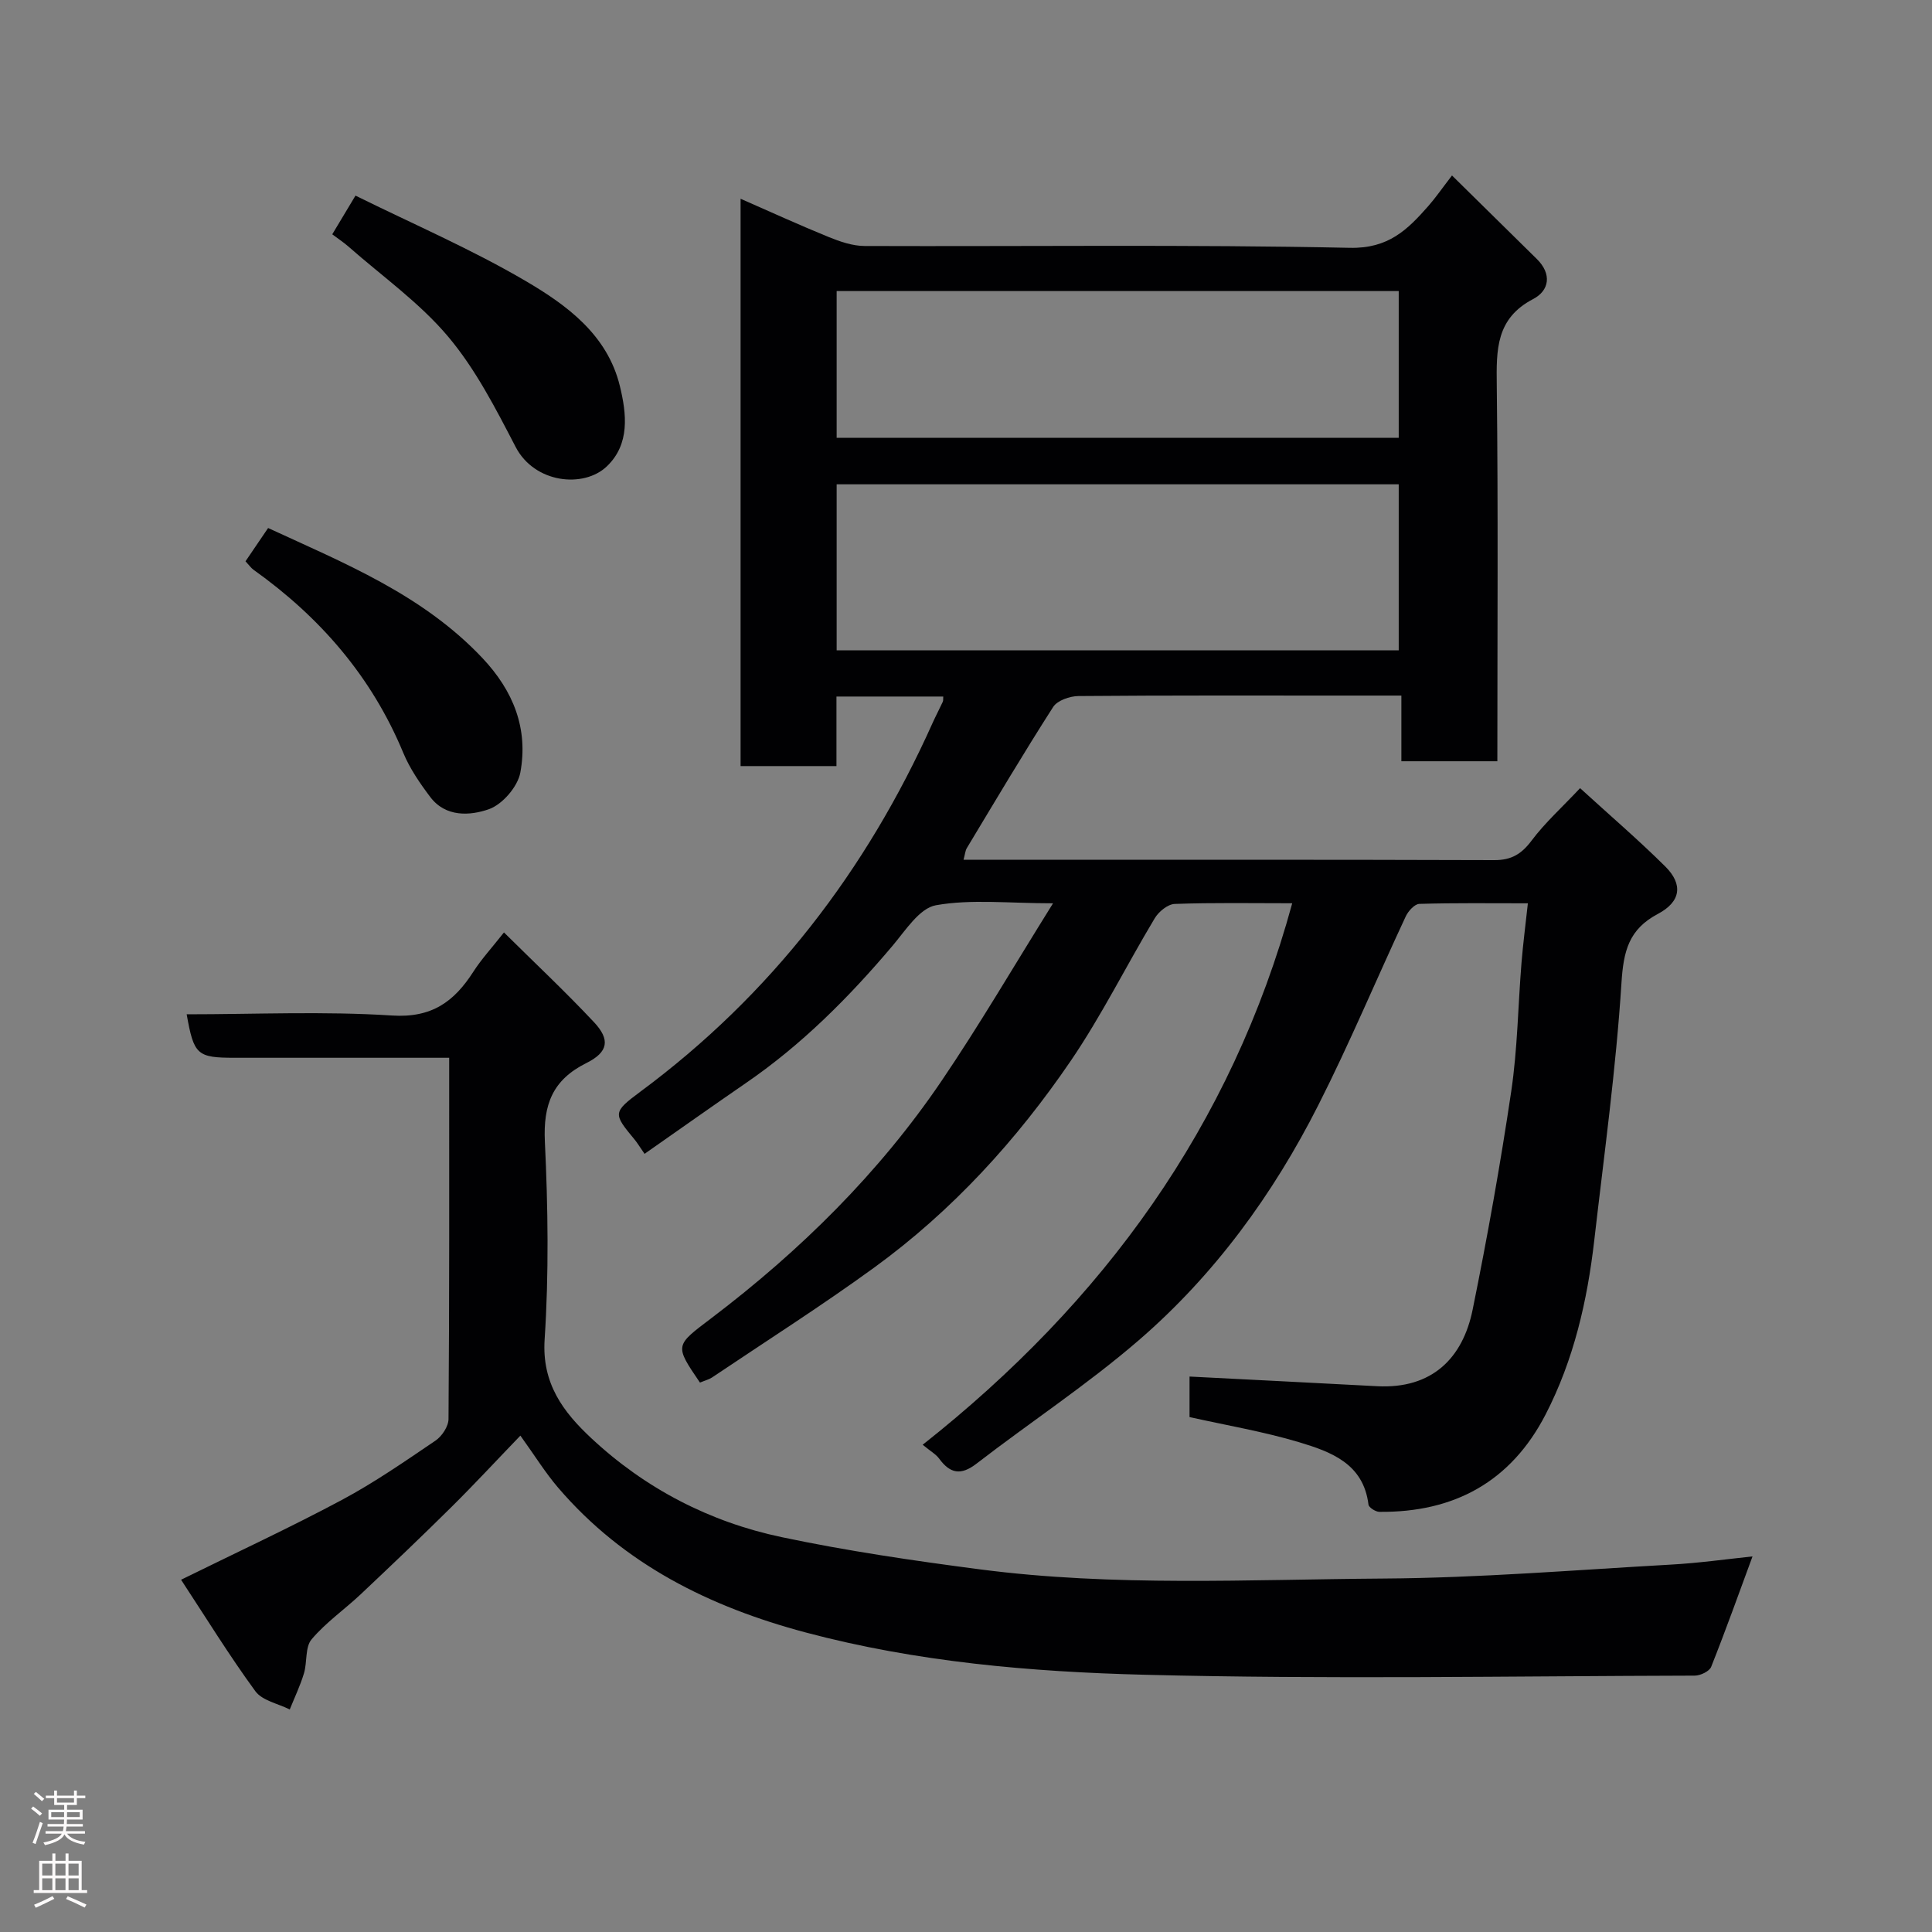 <svg enable-background="new 0 0 400 400" viewBox="0 0 400 400" xmlns="http://www.w3.org/2000/svg"><rect x="0" y="0" width="400" height="400" fill="#808080" stroke="none"/><g fill="#010103"><path d="m144.92 286.25c-5.34-7.84-5.17-7.62 2.47-13.42 18.33-13.92 34.61-29.96 47.56-49.06 7.85-11.57 14.91-23.68 23.07-36.75-9.23 0-16.93-.9-24.24.4-3.41.6-6.32 5.24-9.01 8.42-8.99 10.63-18.73 20.41-30.25 28.33-6.96 4.79-13.85 9.67-21.07 14.72-1.02-1.46-1.48-2.25-2.05-2.94-4.43-5.36-4.63-5.62 1.18-9.93 27.02-20.02 46.78-45.74 60.48-76.29.67-1.49 1.44-2.94 2.13-4.43.13-.27.06-.63.1-1.09-7.26 0-14.5 0-22.11 0v14.4c-6.74 0-13.13 0-19.85 0 0-38.85 0-77.77 0-117.46 6.14 2.69 12.12 5.43 18.21 7.91 2.36.96 4.96 1.86 7.45 1.87 33.5.12 67-.33 100.48.38 7.99.17 11.92-3.74 16.22-8.62 1.51-1.71 2.81-3.61 4.93-6.36 6.08 5.99 11.84 11.64 17.58 17.31 3.11 3.07 2.61 6.51-.79 8.28-7.7 4.02-7.61 10.49-7.52 17.81.3 25.82.12 51.65.12 77.88-6.54 0-12.92 0-19.87 0 0-4.26 0-8.66 0-13.6-4.15 0-7.76 0-11.38 0-18.5 0-37-.06-55.49.1-1.79.02-4.35.91-5.22 2.25-6.16 9.61-11.99 19.45-17.88 29.23-.32.53-.36 1.23-.68 2.42h3.9c35.33 0 70.66-.05 105.99.07 3.57.01 5.65-1.28 7.74-4.07 2.76-3.68 6.24-6.81 10.02-10.83 6.08 5.56 12.06 10.68 17.64 16.22 3.73 3.71 3.23 7.3-1.54 9.82-6.01 3.18-7.11 7.67-7.53 14.24-1.13 17.81-3.59 35.55-5.63 53.3-1.44 12.54-4.24 24.76-10.07 36.07-7.19 13.95-18.95 20.34-34.43 20.18-.78-.01-2.17-.89-2.25-1.49-1.04-8.51-7.78-10.94-14.35-12.92-7.31-2.19-14.9-3.47-22.7-5.21 0-2.77 0-5.86 0-8.39 13.01.67 25.93 1.31 38.84 2 11.39.6 17.74-5.84 19.77-15.83 3.05-15.01 5.75-30.11 8-45.26 1.3-8.77 1.4-17.72 2.12-26.58.32-3.89.82-7.77 1.32-12.31-7.93 0-15.21-.1-22.47.12-.99.03-2.31 1.5-2.82 2.6-6.08 13.01-11.62 26.29-18.11 39.09-9.35 18.47-21.48 35.12-37.18 48.67-10.62 9.17-22.44 16.94-33.57 25.53-3.24 2.5-5.47 2.07-7.74-1.04-.67-.91-1.76-1.51-3.41-2.87 37.42-29.57 63.93-65.98 76.51-112.11-8.34 0-16.34-.15-24.32.14-1.44.05-3.32 1.59-4.14 2.96-5.88 9.79-10.97 20.1-17.38 29.51-11.2 16.43-24.56 31.08-40.71 42.82-10.94 7.95-22.37 15.22-33.6 22.77-.66.42-1.47.62-2.47 1.04zm28.3-151.61h116.37c0-11.74 0-23.12 0-34.37-38.99 0-77.57 0-116.37 0zm0-44h116.37c0-10.41 0-20.46 0-30.38-38.99 0-77.57 0-116.37 0z"/><path d="m362.84 322.24c-2.77 7.51-5.53 15.24-8.56 22.86-.37.93-2.21 1.81-3.38 1.82-37.99.09-75.99.79-113.96-.18-23.53-.6-47.15-2.64-70.11-8.75-19.84-5.28-37.68-14.09-51.29-30-2.64-3.08-4.79-6.58-7.8-10.76-4.84 5.02-9.43 9.98-14.23 14.74-6.18 6.12-12.47 12.11-18.8 18.08-3.36 3.17-7.25 5.86-10.2 9.36-1.37 1.62-.88 4.72-1.58 7.04-.77 2.56-1.94 4.99-2.94 7.48-2.42-1.22-5.69-1.83-7.12-3.78-5.46-7.47-10.32-15.38-15.38-23.08 11.69-5.76 22.64-10.83 33.26-16.51 6.74-3.6 13.08-8 19.42-12.3 1.33-.9 2.68-2.94 2.69-4.46.19-24.68.14-49.33.14-74.8-1.73 0-3.3 0-4.88 0-13.16 0-26.32 0-39.49 0-7.83 0-8.49-.58-9.98-9 14.19 0 28.39-.66 42.49.25 8.26.54 12.89-2.87 16.87-9.08 1.65-2.57 3.75-4.85 6.33-8.12 6.42 6.36 12.73 12.28 18.63 18.57 3.4 3.62 3 6.2-1.58 8.48-7.02 3.49-8.94 8.63-8.58 16.26.65 13.63.84 27.36-.05 40.96-.6 9.16 3.89 15.05 9.65 20.43 11.18 10.45 24.53 17.36 39.43 20.5 13.55 2.86 27.31 4.88 41.06 6.67 27.76 3.62 55.71 2.09 83.57 1.9 19.8-.13 39.6-1.77 59.39-2.88 5.87-.32 11.7-1.15 16.98-1.7z"/><path d="m68.79 48.51c1.64-2.73 2.96-4.94 4.81-8.01 11.87 5.87 23.99 11.08 35.27 17.7 8.52 5 16.88 11.13 19.46 21.7 1.41 5.78 2.13 12.07-2.71 16.67-4.77 4.54-14.93 3.52-18.86-4.03-4.12-7.93-8.29-16.1-13.99-22.86-5.92-7.03-13.68-12.51-20.65-18.65-.97-.85-2.06-1.56-3.33-2.52z"/><path d="m50.83 116.21c1.62-2.39 3.08-4.53 4.68-6.89 15.77 7.28 31.95 13.78 44.34 26.89 6.48 6.86 9.55 14.69 7.88 23.74-.54 2.93-3.72 6.61-6.52 7.59-3.89 1.36-8.95 1.69-12.13-2.53-2.15-2.85-4.23-5.88-5.59-9.15-6.54-15.76-17.2-28.06-30.97-37.87-.53-.38-.92-.95-1.69-1.78z"/></g><path d="m6.44 374.46.42-.45c.65.47 1.27.95 1.85 1.44l-.45.49c-.65-.56-1.25-1.06-1.82-1.48m.93 7.33-.63-.26c.55-1.36 1.05-2.8 1.52-4.33.19.1.38.19.59.27-.46 1.29-.95 2.73-1.48 4.32m-.38-10.38.44-.42c.43.34 1.01.82 1.74 1.44l-.49.49c-.53-.51-1.09-1.01-1.69-1.51m2.5.35h1.72v-1.04h.59v1.04h3.52v-1.04h.59v1.04h1.75v.53h-1.75v1.42h-2.03v.97h3.22v2.03h-3.24c0 .35-.01.66-.03.93h3.32v.53h-3.37c-.03.27-.08.58-.15.94h3.96v.53h-3.71c.67.92 1.93 1.48 3.79 1.68-.13.24-.23.44-.29.59-2.13-.38-3.48-1.08-4.04-2.12-.43.97-1.77 1.72-4.03 2.23-.09-.19-.2-.37-.33-.55 2.1-.42 3.37-1.03 3.81-1.83h-3.36v-.53h3.58c.08-.29.13-.61.16-.94h-3.33v-.53h3.39c.02-.27.04-.58.04-.93h-3.23v-2.03h3.25v-.97h-2.07v-1.42h-1.73zm1.12 3.44v1h2.65c.01-.3.02-.44.01-.4v-.25-.35zm1.19-2h3.52v-.91h-3.52zm4.71 2h-2.63v.59c0 .16-.01.28-.01.4h2.64z" fill="#fcfafa"/><path d="m13.56 383.74h.63v1.52h2.72v6.07h1.13v.6h-11.06v-.6h1.13v-6.07h2.73v-1.52h.63v1.52h2.1v-1.52zm-2.69 8.83.38.56c-1.24.63-2.53 1.25-3.85 1.85-.1-.21-.21-.42-.34-.63 1.36-.55 2.63-1.15 3.81-1.78m-2.13-4.27h2.1v-2.45h-2.1zm0 3.04h2.1v-2.46h-2.1zm2.72-3.04h2.1v-2.45h-2.1zm0 3.04h2.1v-2.46h-2.1zm6.07 3.6c-1.41-.71-2.7-1.3-3.86-1.78l.35-.56c1.45.62 2.75 1.19 3.88 1.72zm-1.25-9.09h-2.1v2.45h2.1zm-2.09 5.49h2.1v-2.46h-2.1z" fill="#fcfafa"/></svg>